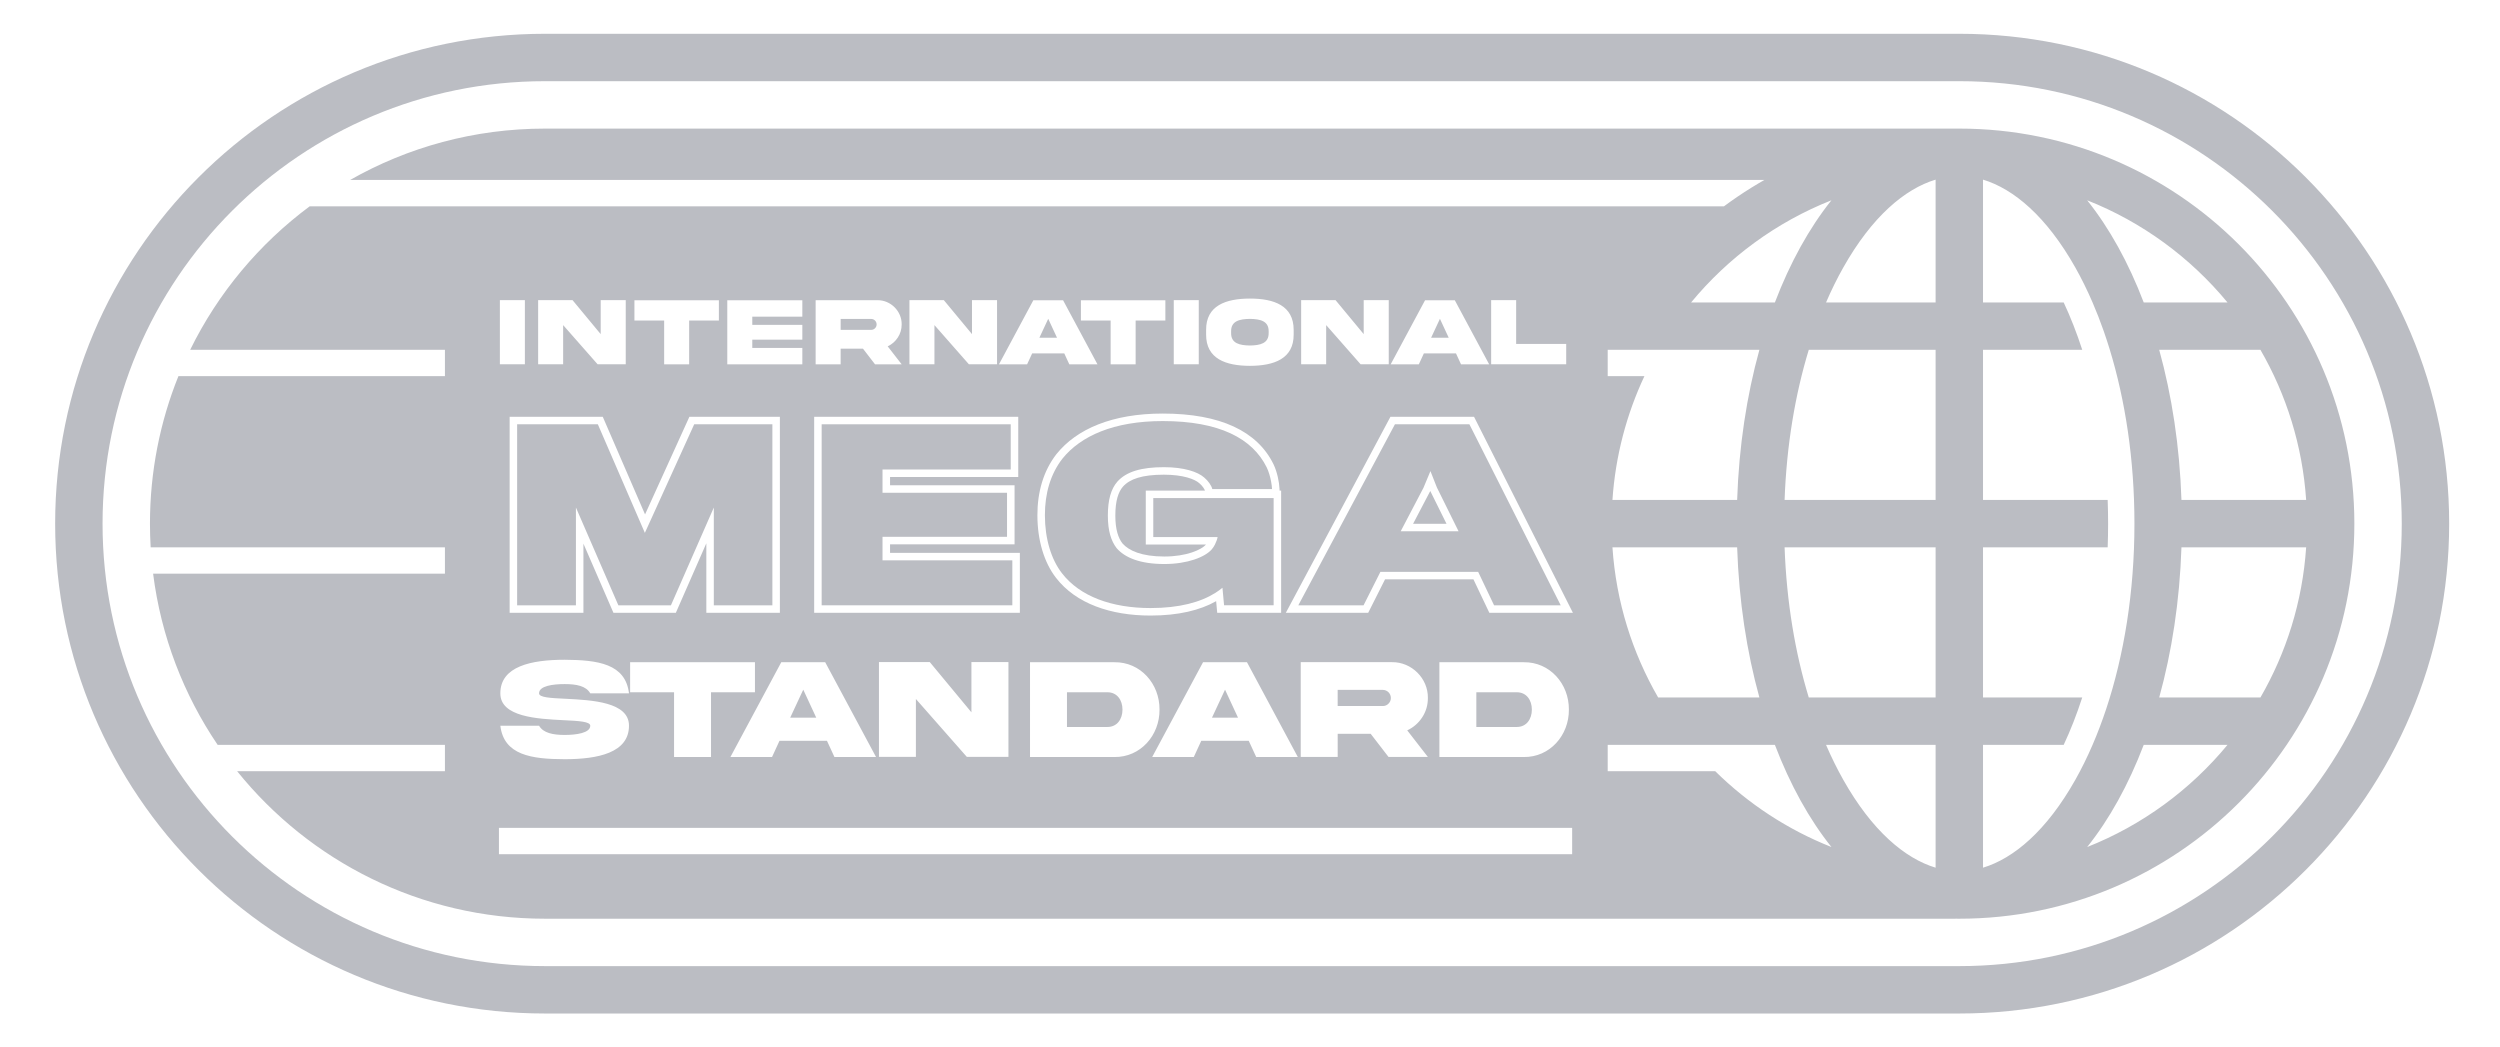 <svg width="148" height="62" viewBox="0 0 148 62" fill="none" xmlns="http://www.w3.org/2000/svg">
<path d="M73.995 20.454C74.599 20.445 75.113 20.332 75.105 19.711V19.618C75.113 18.999 74.599 18.886 73.995 18.878C73.388 18.886 72.873 18.999 72.882 19.618V19.711C72.873 20.332 73.388 20.445 73.995 20.454Z" fill="#BBBDC3"/>
<path d="M51.896 19.206C51.896 19.025 51.752 18.881 51.572 18.881H49.767V19.528H51.572C51.662 19.528 51.738 19.497 51.8 19.434C51.865 19.369 51.896 19.293 51.896 19.206Z" fill="#BBBDC3"/>
<path d="M62.055 18.873L62.575 19.994H61.532L62.055 18.873Z" fill="#BBBDC3"/>
<path d="M85.244 18.873L85.764 19.994H84.722L85.244 18.873Z" fill="#BBBDC3"/>
<path d="M48.321 42.486L47.553 40.828L46.78 42.486H48.321Z" fill="#BBBDC3"/>
<path d="M66.451 42.01C66.451 42.573 66.129 43.037 65.562 43.037H63.165V40.982H65.562C66.129 40.982 66.451 41.442 66.451 42.01Z" fill="#BBBDC3"/>
<path d="M72.522 40.828L73.29 42.486H71.749L72.522 40.828Z" fill="#BBBDC3"/>
<path d="M81.859 40.841C82.126 40.841 82.339 41.054 82.339 41.321C82.339 41.45 82.293 41.563 82.197 41.659C82.105 41.751 81.992 41.797 81.859 41.797H79.19V40.841H81.859Z" fill="#BBBDC3"/>
<path d="M90.686 42.01C90.686 42.573 90.364 43.037 89.796 43.037H87.399V40.982H89.796C90.364 40.982 90.686 41.442 90.686 42.01Z" fill="#BBBDC3"/>
<path d="M38.176 31.547L35.392 25.118H30.614V35.834H34.095V30.046L36.607 35.834H39.719L42.258 30.046V35.834H45.725V25.118H41.097L38.176 31.547Z" fill="#BBBDC3"/>
<path d="M59.93 35.834V33.172H52.245V31.779H59.616V29.172H52.245V27.794H59.835V25.118H48.642V35.834H59.93Z" fill="#BBBDC3"/>
<path d="M62.868 33.936C63.933 35.315 65.831 35.997 68.11 35.997C69.822 35.997 71.077 35.649 71.951 35.098C72.101 35.003 72.241 34.902 72.369 34.796L72.465 35.833H75.399V29.486H68.274V31.793H72.082C72.066 31.902 72.007 32.073 71.924 32.237C71.871 32.339 71.809 32.438 71.741 32.516C71.345 32.98 70.294 33.39 68.929 33.39C67.51 33.39 66.595 33.021 66.103 32.448C65.776 32.025 65.585 31.424 65.585 30.523C65.585 29.581 65.776 28.94 66.144 28.517C66.677 27.916 67.578 27.657 68.902 27.657C70.089 27.657 70.908 27.93 71.291 28.271C71.536 28.476 71.727 28.762 71.768 28.954H75.304C75.299 28.828 75.281 28.674 75.25 28.51C75.198 28.23 75.11 27.92 74.99 27.671C74.143 25.951 72.178 24.927 68.834 24.927C65.926 24.927 63.974 25.814 62.896 27.152C62.186 28.066 61.858 29.213 61.858 30.496C61.858 31.916 62.241 33.13 62.868 33.936Z" fill="#BBBDC3"/>
<path d="M66.028 30.523C66.028 29.633 66.21 29.117 66.478 28.81C66.879 28.357 67.613 28.101 68.901 28.101C70.047 28.101 70.733 28.368 70.995 28.602L71 28.607L71.006 28.612C71.096 28.687 71.178 28.779 71.24 28.869C71.302 28.959 71.327 29.02 71.333 29.042H67.83V32.237H71.395C71.268 32.381 70.994 32.561 70.558 32.706C70.125 32.85 69.568 32.946 68.929 32.946C67.58 32.946 66.821 32.597 66.447 32.167C66.203 31.847 66.028 31.355 66.028 30.523Z" fill="#BBBDC3"/>
<path d="M84.672 29.066L83.655 31.008H85.633L84.672 29.066Z" fill="#BBBDC3"/>
<path fill-rule="evenodd" clip-rule="evenodd" d="M87.507 33.854L88.449 35.834H92.394L86.988 25.118H82.58L76.86 35.834H80.723L81.72 33.854H87.507ZM82.921 31.452L84.272 28.872L84.682 27.889L85.064 28.858L86.347 31.452H82.921Z" fill="#BBBDC3"/>
<path fill-rule="evenodd" clip-rule="evenodd" d="M115.991 54.388H115.985C115.909 54.388 115.833 54.387 115.757 54.386V54.388H32.265C24.897 54.388 18.326 50.981 14.039 45.656H26.34V44.097H12.886C10.879 41.133 9.534 37.684 9.064 33.963H26.34V32.404H8.919C8.892 31.939 8.878 31.471 8.878 31C8.878 27.914 9.476 24.967 10.562 22.269H26.34V20.71H11.258C12.91 17.342 15.349 14.43 18.335 12.213H102.06C103.104 11.438 104.215 10.747 105.382 10.152C105.067 10.312 104.757 10.48 104.451 10.654H20.726C24.13 8.718 28.069 7.613 32.265 7.613H115.757V7.614C115.835 7.614 115.913 7.613 115.991 7.613C128.907 7.613 139.378 18.084 139.378 31C139.378 43.917 128.907 54.388 115.991 54.388ZM124.687 41.969C125.734 38.815 126.359 35.068 126.359 31C126.359 27.209 125.815 23.695 124.894 20.681C124.781 20.313 124.663 19.952 124.54 19.599C124.334 19.012 124.113 18.446 123.879 17.904C123.563 17.172 123.223 16.482 122.862 15.841C121.156 12.813 119.21 11.183 117.394 10.634V17.904H122.17C122.574 18.766 122.943 19.704 123.269 20.71H117.394V29.597H124.774C124.791 30.06 124.8 30.527 124.8 31C124.8 31.473 124.791 31.941 124.774 32.404H117.394V41.291H123.268C122.943 42.296 122.574 43.235 122.17 44.097H117.394V51.367C119.21 50.818 121.156 49.188 122.862 46.16C123.223 45.519 123.564 44.829 123.879 44.097C124.17 43.423 124.44 42.713 124.687 41.969ZM127.825 20.71C128.574 23.419 129.037 26.423 129.142 29.597H136.524C136.307 26.375 135.348 23.356 133.818 20.71H127.825ZM131.867 17.904H126.908C126.008 15.545 124.872 13.494 123.56 11.857C126.82 13.146 129.671 15.245 131.867 17.904ZM114.588 10.634V17.904H108.102C108.418 17.172 108.758 16.482 109.12 15.841C110.825 12.813 112.772 11.182 114.588 10.634ZM108.421 11.856C107.109 13.494 105.974 15.545 105.074 17.904H100.114C102.31 15.244 105.162 13.146 108.421 11.856ZM104.156 20.71H95.176V22.269H97.349C96.293 24.519 95.632 26.992 95.457 29.597H102.839C102.945 26.423 103.407 23.419 104.156 20.71ZM114.588 20.71H107.079C106.277 23.342 105.764 26.353 105.648 29.597H114.588V20.71ZM129.142 32.404C129.037 35.578 128.574 38.582 127.825 41.291H133.818C135.348 38.644 136.307 35.626 136.524 32.404H129.142ZM107.079 41.291C106.277 38.658 105.764 35.647 105.648 32.404H114.588V41.291H107.079ZM104.156 41.291C103.407 38.582 102.945 35.578 102.839 32.404H95.457C95.674 35.626 96.633 38.644 98.163 41.291H104.156ZM126.908 44.097C126.008 46.456 124.872 48.507 123.561 50.144C126.82 48.854 129.671 46.756 131.867 44.097H126.908ZM108.102 44.097H114.588V51.367C112.772 50.819 110.825 49.188 109.12 46.16C108.758 45.519 108.418 44.829 108.102 44.097ZM105.074 44.097L95.176 44.097V45.656H101.542C103.494 47.581 105.828 49.118 108.421 50.144C107.109 48.507 105.974 46.456 105.074 44.097ZM73.995 17.675C72.566 17.678 71.396 18.091 71.402 19.528V19.805C71.396 21.24 72.566 21.655 73.995 21.658C75.421 21.655 76.591 21.24 76.585 19.805V19.528C76.585 18.093 75.424 17.675 73.995 17.675ZM29.593 17.769V21.565H31.073V17.769H29.593ZM35.561 19.78L33.895 17.769H31.858V21.565H33.338V19.246L35.378 21.565H37.044V17.769H35.561V19.78ZM40.798 18.977V21.57H39.318V18.977H37.558V17.774H42.558V18.977H40.798ZM43.055 21.57H47.498V20.596H44.535V20.11H47.498V19.232H44.535V18.746H47.498V17.774H43.055V21.57ZM48.286 21.568V17.771H51.944C52.726 17.763 53.39 18.421 53.379 19.206C53.379 19.492 53.302 19.751 53.15 19.983C53 20.212 52.8 20.387 52.551 20.503L53.379 21.568H51.802L51.088 20.641H49.766V21.568H48.286ZM57.542 19.78L55.875 17.769H53.839V21.565H55.319V19.246L57.358 21.565H59.025V17.769H57.542V19.78ZM60.804 21.57H59.138L61.174 17.774H62.934L64.971 21.57H63.304L63.005 20.921H61.104L60.804 21.57ZM67.23 21.57V18.977H68.99V17.774H63.99V18.977H65.75V21.57H67.23ZM69.487 21.565V17.769H70.967V21.565H69.487ZM79.065 17.769L80.731 19.78V17.769H82.214V21.565H80.548L78.509 19.246V21.565H77.028V17.769H79.065ZM82.327 21.57H83.994L84.293 20.921H86.194L86.494 21.57H88.16L86.124 17.774H84.364L82.327 21.57ZM88.276 21.565V17.769H89.756V20.361H92.719V21.565H88.276ZM33.428 40.498C32.747 40.498 31.912 40.599 31.912 41.045C31.912 41.292 32.593 41.325 33.474 41.367L33.483 41.367C35.049 41.447 37.24 41.558 37.236 42.962C37.236 44.565 35.399 44.945 33.428 44.945C31.461 44.941 29.829 44.703 29.62 42.962H31.912C32.163 43.396 32.743 43.509 33.428 43.509C34.108 43.509 34.944 43.396 34.944 42.962C34.944 42.716 34.263 42.678 33.382 42.636L33.372 42.636C31.807 42.556 29.616 42.446 29.62 41.045C29.62 39.442 31.457 39.058 33.428 39.058C35.395 39.07 37.027 39.292 37.236 41.045H34.944C34.693 40.603 34.113 40.498 33.428 40.498ZM42.092 40.983V44.816H39.904V40.983H37.303V39.204H44.693V40.983H42.092ZM43.24 44.816H45.704L46.146 43.855H48.956L49.399 44.816H51.862L48.852 39.204H46.251L43.24 44.816ZM55.044 39.196L57.508 42.169V39.196H59.7V44.807H57.236L54.221 41.38V44.807H52.034V39.196H55.044ZM60.977 39.204V44.816H65.971C67.512 44.837 68.656 43.534 68.643 42.01C68.656 40.478 67.512 39.183 65.971 39.204H60.977ZM70.673 44.816H68.209L71.22 39.204H73.821L76.831 44.816H74.368L73.925 43.855H71.115L70.673 44.816ZM77.003 39.2V44.812H79.191V43.442H81.145L82.201 44.812H84.531L83.308 43.237C83.675 43.066 83.971 42.807 84.193 42.469C84.418 42.127 84.531 41.743 84.531 41.321C84.548 40.16 83.566 39.187 82.41 39.2H77.003ZM85.212 44.816V39.204H90.205C91.746 39.183 92.89 40.478 92.878 42.01C92.89 43.534 91.746 44.837 90.205 44.816H85.212ZM46.169 36.278H41.815V32.163L40.01 36.278H36.316L34.539 32.184V36.278H30.171V24.674H35.684L38.187 30.453L40.812 24.674H46.169V36.278ZM60.376 36.278H48.199V24.674H60.28V28.238H52.691V28.729H60.062V32.224H52.691V32.728H60.376V36.278ZM75.843 36.278H72.059L71.996 35.589C71.047 36.127 69.763 36.441 68.109 36.441C65.757 36.441 63.699 35.738 62.517 34.209C61.814 33.306 61.414 31.988 61.414 30.497C61.414 29.138 61.761 27.889 62.544 26.88L62.547 26.877L62.55 26.874C63.739 25.398 65.841 24.483 68.833 24.483C72.253 24.483 74.433 25.534 75.387 27.475L75.388 27.477L75.389 27.478C75.611 27.938 75.731 28.545 75.747 28.936L75.751 29.043H75.843V36.278ZM81.994 34.298L80.997 36.278H76.121L82.314 24.674H87.263L93.116 36.278H88.169L87.228 34.298H81.994ZM29.537 50.568H93.071V49.008H29.537V50.568Z" fill="#BBBDC3"/>
<path fill-rule="evenodd" clip-rule="evenodd" d="M32.265 2H115.991C132.007 2 144.991 14.984 144.991 31C144.991 47.016 132.007 60 115.991 60H32.265C16.248 60 3.265 47.016 3.265 31C3.265 14.984 16.248 2 32.265 2ZM32.265 4.806C17.798 4.806 6.071 16.534 6.071 31C6.071 45.466 17.798 57.194 32.265 57.194H115.991C130.457 57.194 142.184 45.466 142.184 31C142.184 16.534 130.457 4.806 115.991 4.806H32.265Z" fill="#BBBDC3"/>
</svg>
